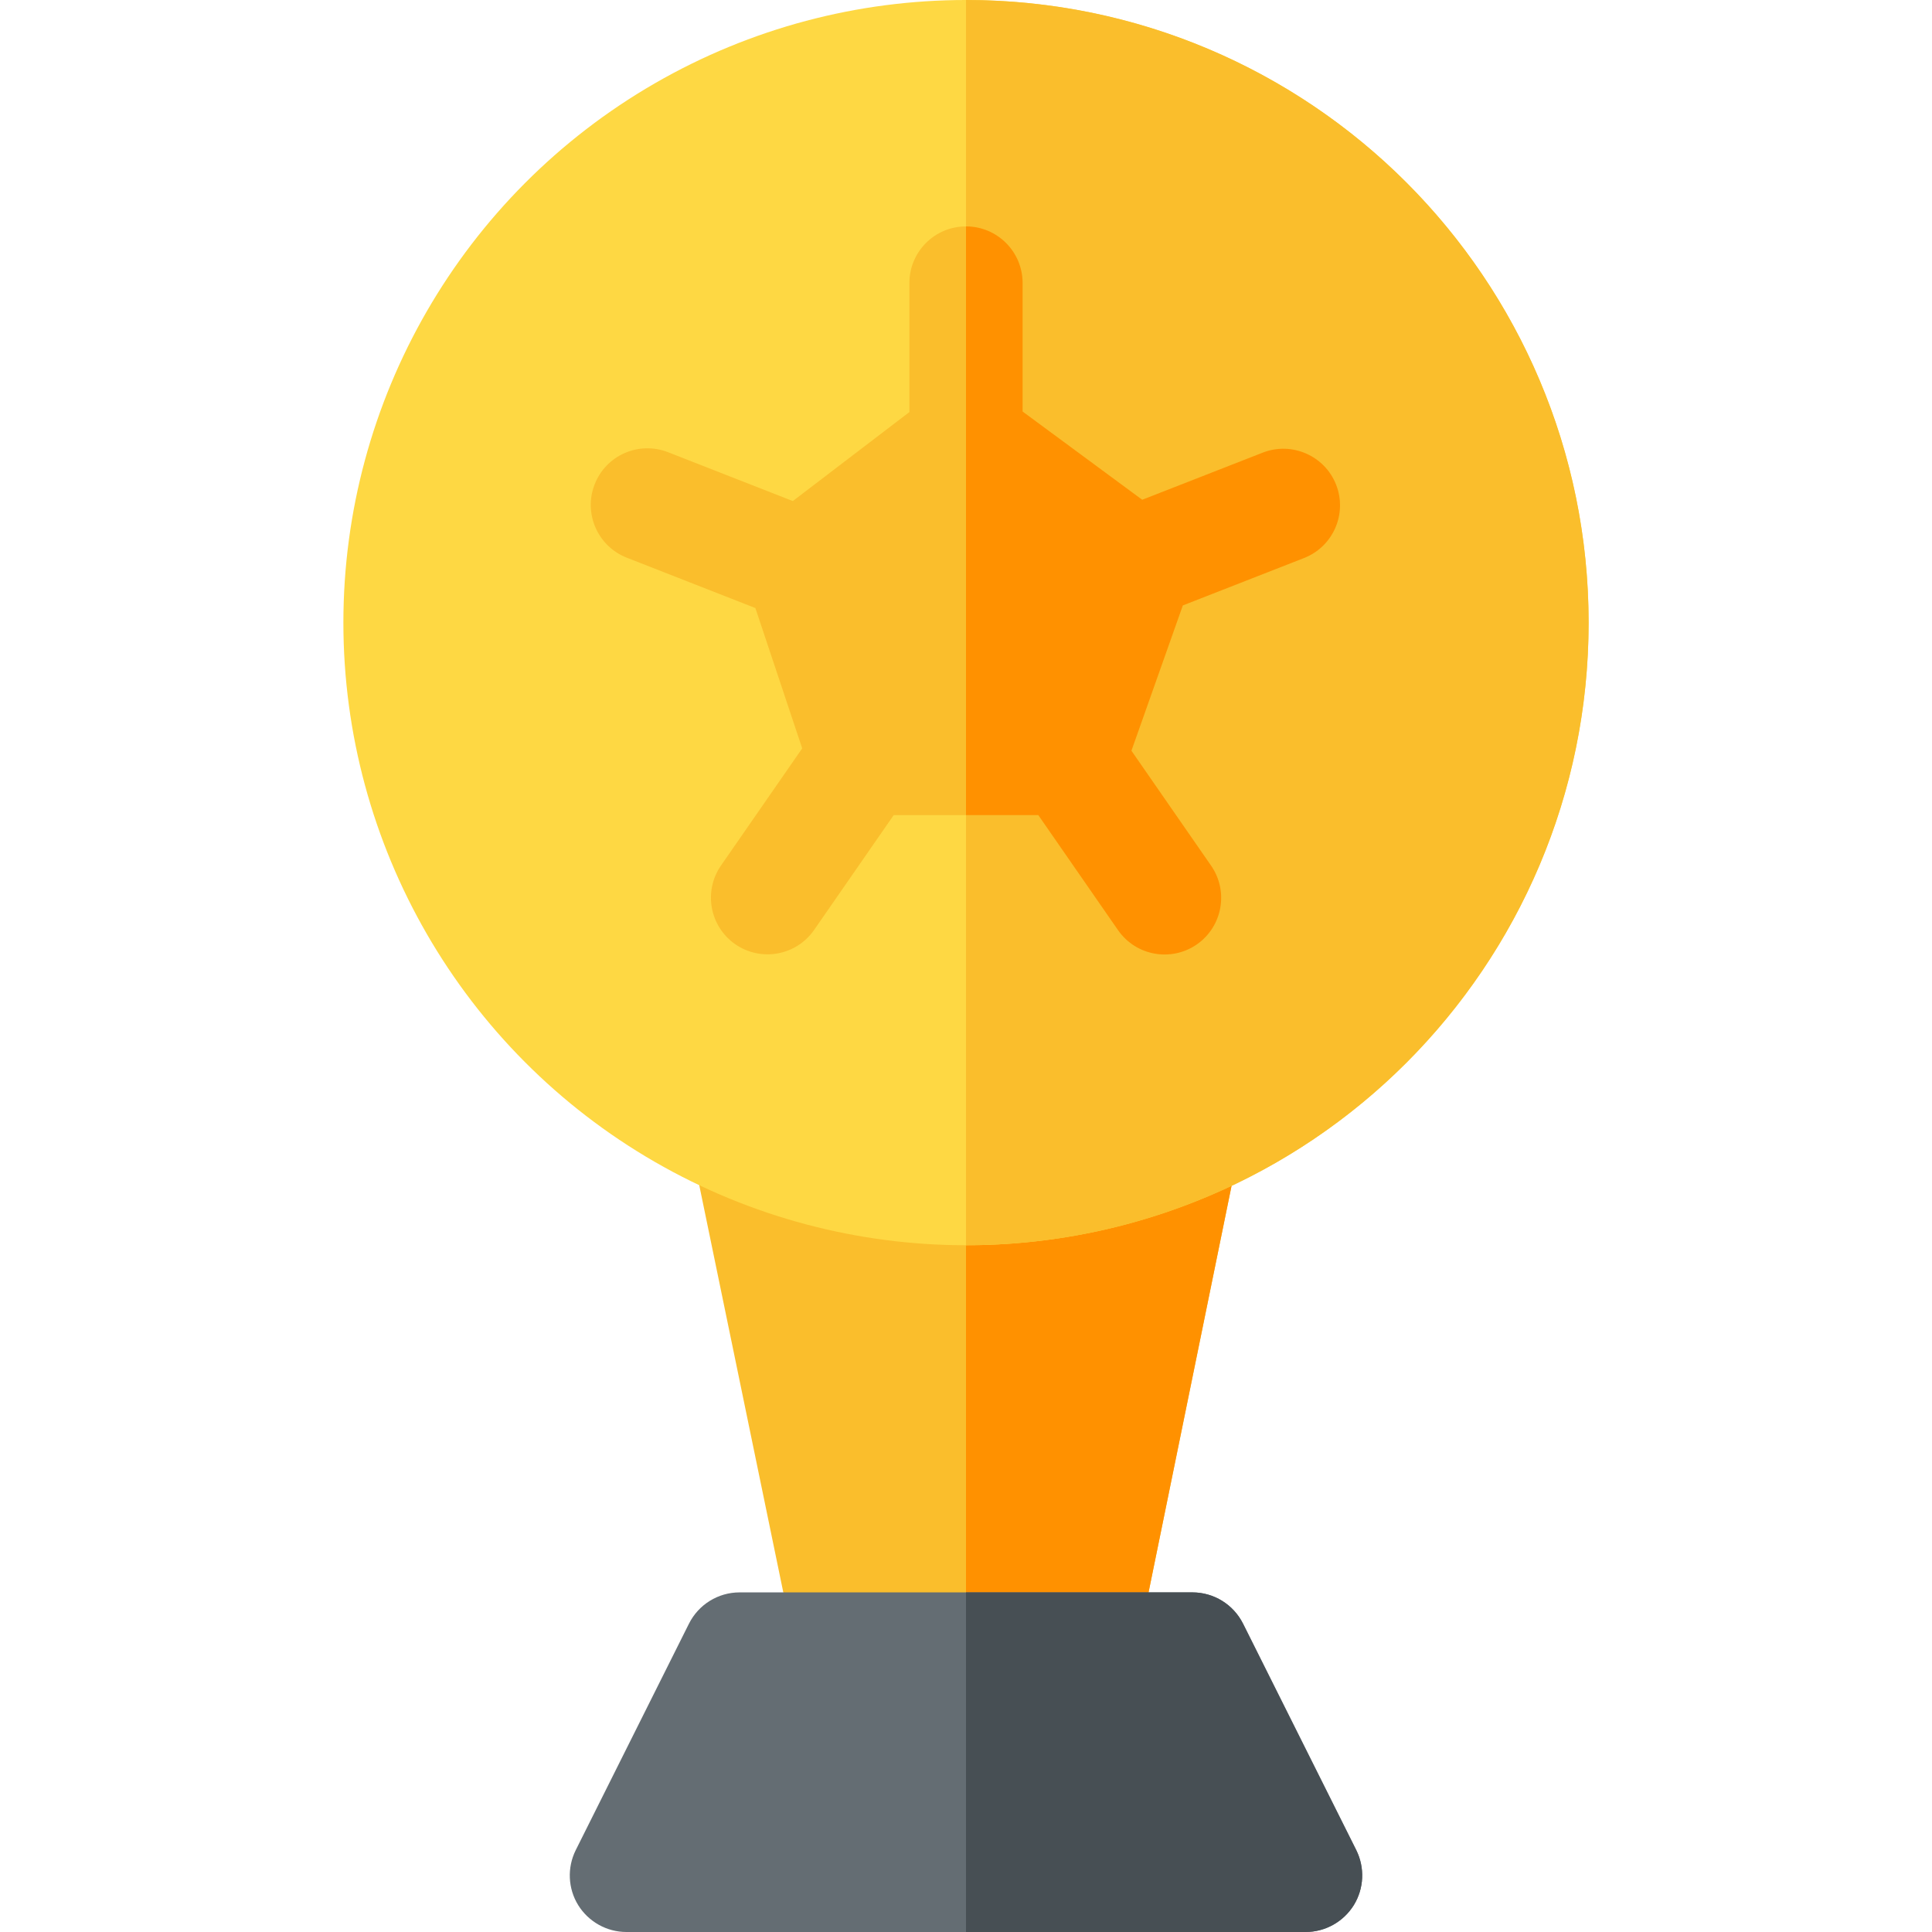 <svg id="Capa_1" enable-background="new 0 0 512 512" height="512" viewBox="0 0 512 512" width="512" xmlns="http://www.w3.org/2000/svg"><g><g><g><path d="m322.899 291.599c-4.499-3.6-10.199-4.2-15.599-2.1-6.901 2.4-24.9 10.501-51.3 10.501-17.999 0-35.7-3.6-51.599-10.501-5.101-2.1-11.102-1.5-15.601 2.1-4.2 3.6-6.301 9.3-5.099 14.7l27.599 133.7c1.5 6.9 7.5 12.001 14.7 12.001h60c7.2 0 13.2-5.101 14.7-12.001l27.301-133.7c1.199-5.4-.901-11.1-5.102-14.7z" fill="#fabe2c"/></g><path d="m328.001 306.299-27.301 133.7c-1.5 6.9-7.5 12.001-14.7 12.001h-30v-152c26.4 0 44.399-8.101 51.301-10.501 5.4-2.1 11.1-1.5 15.599 2.1 4.2 3.6 6.3 9.3 5.101 14.7z" fill="#ff9100"/><g id="Golden_Soccer_Trophy_Cup_2_"><g><path d="m346 512h-180c-5.186 0-10.02-2.695-12.773-7.119-2.725-4.424-2.959-9.946-.645-14.59l30-60c2.549-5.083 7.734-8.291 13.418-8.291h120c5.684 0 10.869 3.208 13.418 8.291l30 60c2.314 4.644 2.08 10.166-.645 14.59-2.753 4.424-7.587 7.119-12.773 7.119z" fill="#646d73"/></g></g><path d="m256 512h90c5.186 0 10.02-2.695 12.773-7.119 2.725-4.424 2.959-9.946.645-14.59l-30-60c-2.549-5.083-7.734-8.291-13.418-8.291h-60z" fill="#474f54"/></g><circle cx="256" cy="165" fill="#fed843" r="165"/><path d="m421 165c0-91.128-73.874-165-165-165v330c91.126 0 165-73.874 165-165z" fill="#fabe2c"/><path d="m354.086 128.452c-3.018-7.69-11.719-11.499-19.424-8.511l-31.963 12.499-31.699-23.384v-34.056c0-8.291-6.709-15-15-15s-15 6.709-15 15v34.202l-30.892 23.584-33.063-12.947c-7.793-3.018-16.436.806-19.453 8.511s.791 16.406 8.496 19.438l34.096 13.35 12.409 37.187-21.515 31.04c-4.717 6.797-3.018 16.143 3.779 20.874 6.734 4.653 16.08 3.107 20.889-3.794l21.099-30.439h38.309l21.129 30.483c4.812 6.905 14.16 8.444 20.889 3.794 6.797-4.731 8.496-14.077 3.779-20.874l-21.112-30.461 13.623-38.505 32.098-12.552c7.735-3.018 11.544-11.719 8.526-19.439z" fill="#fabe2c"/><path d="m275.155 216.006 21.129 30.483c4.812 6.905 14.16 8.443 20.889 3.794 6.797-4.731 8.496-14.077 3.779-20.874l-21.112-30.461 13.623-38.505 32.098-12.552c7.734-3.018 11.543-11.719 8.525-19.438-3.018-7.69-11.719-11.499-19.424-8.511l-31.963 12.499-31.699-23.385v-34.056c0-8.291-6.709-15-15-15v156.006z" fill="#ff9100"/></g></svg>